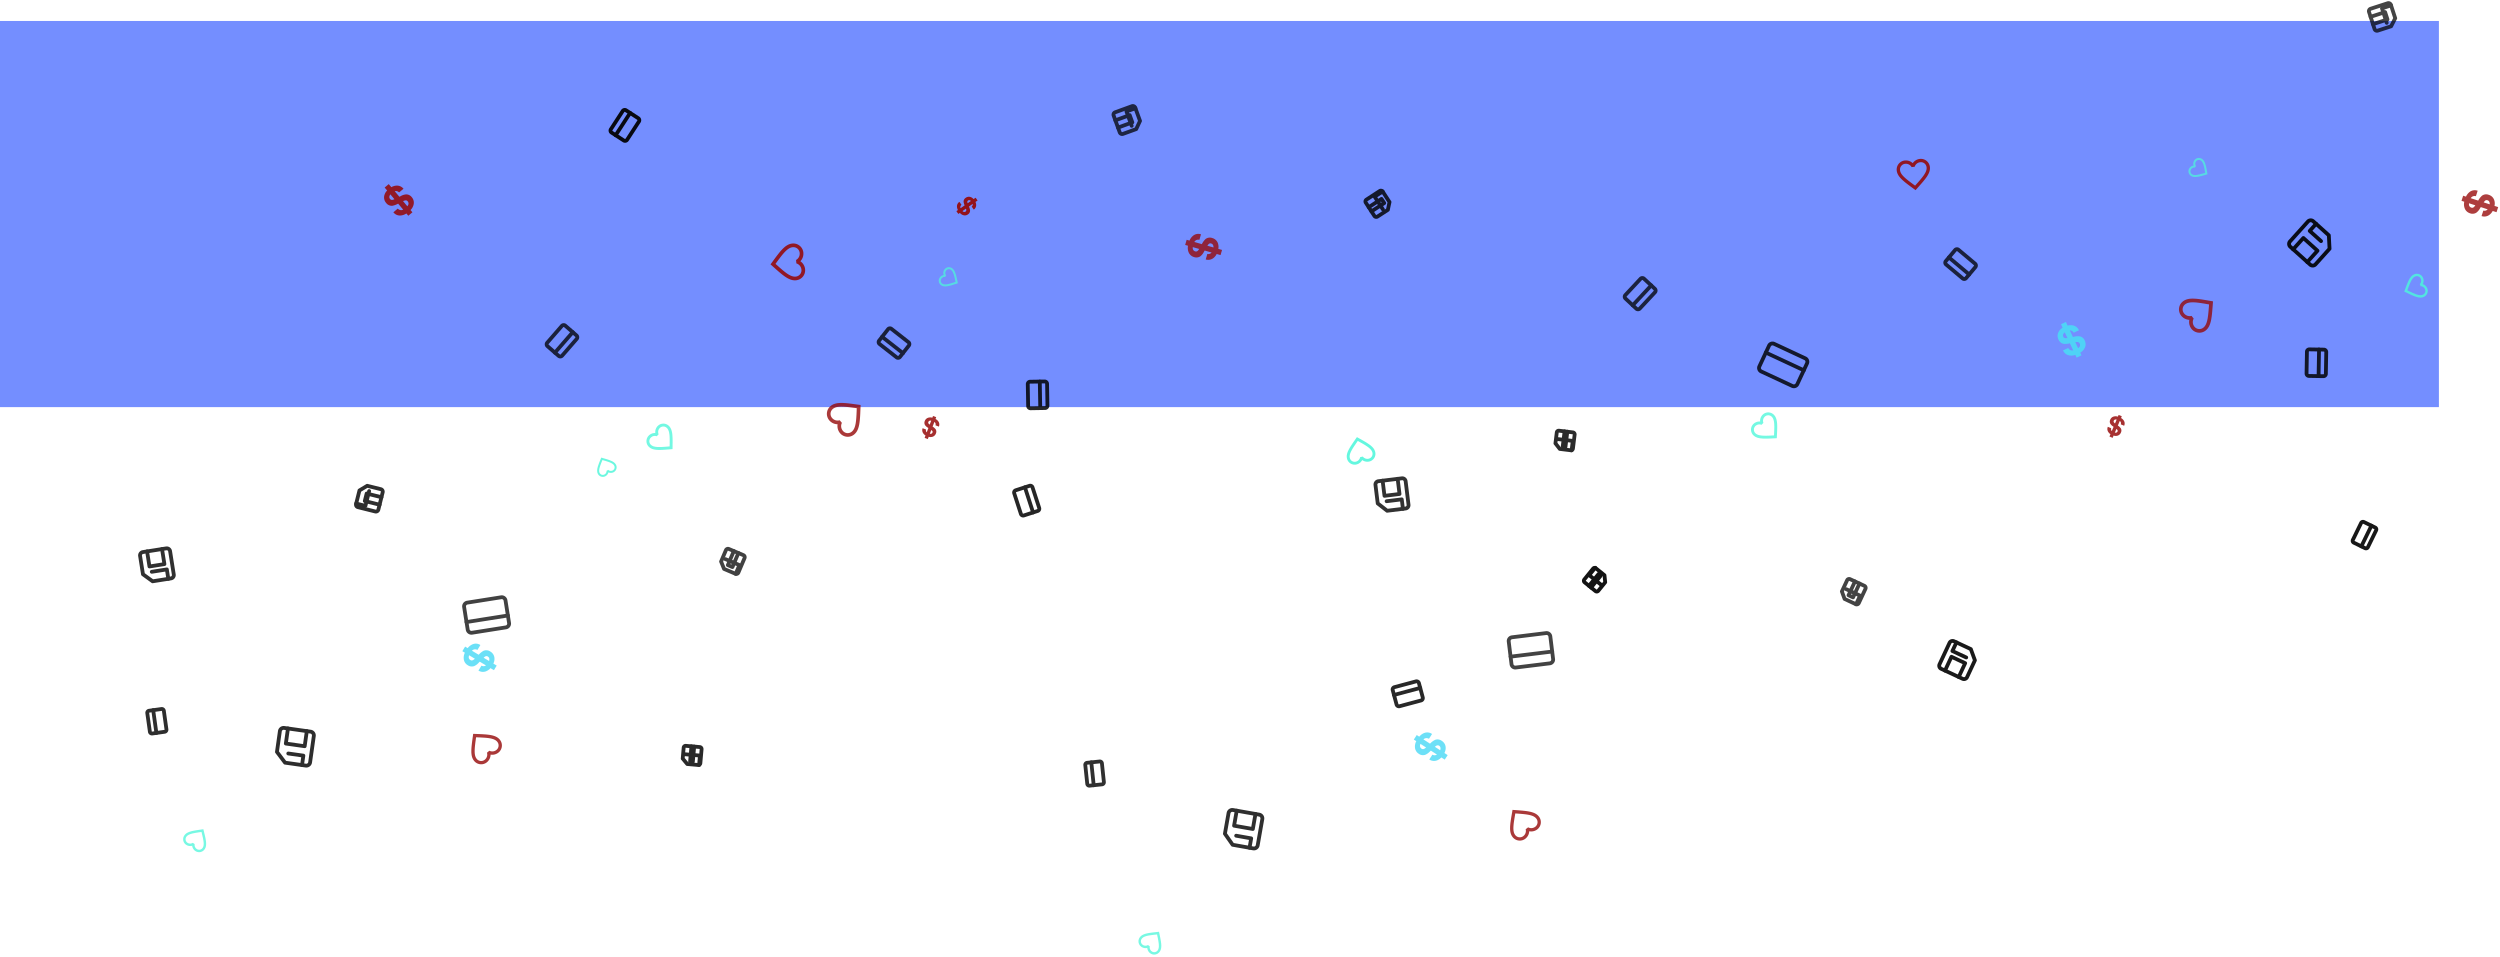<svg xmlns="http://www.w3.org/2000/svg" width="1968.097" height="753.101" viewBox="0 0 1968.097 753.101">
  <g id="Group_14" data-name="Group 14" transform="translate(0 -713.496)">
    <rect id="Rectangle_4" data-name="Rectangle 4" width="1920" height="304" transform="translate(0 730)" fill="#748eff"/>
    <g id="pattern" transform="matrix(0.899, -0.438, 0.438, 0.899, -282.35, 504.321)" opacity="0.864" style="mix-blend-mode: soft-light;isolation: isolate">
      <g id="Icon_feather-save" data-name="Icon feather-save" transform="matrix(-0.105, 0.995, -0.995, -0.105, 928.675, 777.357)" opacity="0.854">
        <path id="Path_128" data-name="Path 128" d="M16.07,18.079H2.009A2.009,2.009,0,0,1,0,16.07V2.009A2.009,2.009,0,0,1,2.009,0H13.057l5.022,5.022V16.07A2.009,2.009,0,0,1,16.07,18.079Z" transform="translate(0 0)" fill="none" stroke="#000" stroke-linecap="round" stroke-linejoin="round" stroke-width="3"/>
        <path id="Path_129" data-name="Path 129" d="M6.079,12V0H0V12" transform="translate(6 6.079)" fill="none" stroke="#000" stroke-linecap="round" stroke-linejoin="round" stroke-width="3"/>
        <path id="Path_130" data-name="Path 130" d="M0,0V7.5H12" transform="translate(2.431 0)" fill="none" stroke="#000" stroke-linecap="round" stroke-linejoin="round" stroke-width="3"/>
      </g>
      <g id="Icon_feather-save-2" data-name="Icon feather-save" transform="translate(117.133 960.625) rotate(-146)" opacity="0.946">
        <path id="Path_128-2" data-name="Path 128" d="M23.984,26.982H3a3,3,0,0,1-3-3V3A3,3,0,0,1,3,0H19.487l7.5,7.5V23.984A3,3,0,0,1,23.984,26.982Z" transform="translate(0 0)" fill="none" stroke="#000" stroke-linecap="round" stroke-linejoin="round" stroke-width="3"/>
        <path id="Path_129-2" data-name="Path 129" d="M14.982,12V0H0V12" transform="translate(6 14.982)" fill="none" stroke="#000" stroke-linecap="round" stroke-linejoin="round" stroke-width="3"/>
        <path id="Path_130-2" data-name="Path 130" d="M0,0V7.5H12" transform="translate(5.993 0)" fill="none" stroke="#000" stroke-linecap="round" stroke-linejoin="round" stroke-width="3"/>
      </g>
      <g id="Icon_feather-save-3" data-name="Icon feather-save" transform="translate(393.91 1094.621) rotate(-149)" opacity="0.967">
        <path id="Path_128-3" data-name="Path 128" d="M12.589,14.163H1.574A1.574,1.574,0,0,1,0,12.589V1.574A1.574,1.574,0,0,1,1.574,0h8.655l3.934,3.934v8.655A1.574,1.574,0,0,1,12.589,14.163Z" transform="translate(0 0)" fill="none" stroke="#000" stroke-linecap="round" stroke-linejoin="round" stroke-width="3"/>
        <path id="Path_129-3" data-name="Path 129" d="M2.163,12V0H0V12" transform="translate(6 2.163)" fill="none" stroke="#000" stroke-linecap="round" stroke-linejoin="round" stroke-width="3"/>
        <path id="Path_130-3" data-name="Path 130" d="M0,0V7.5H12" transform="translate(0.865 0)" fill="none" stroke="#000" stroke-linecap="round" stroke-linejoin="round" stroke-width="3"/>
      </g>
      <g id="Icon_feather-save-4" data-name="Icon feather-save" transform="translate(486.007 972.66) rotate(-131)" opacity="0.857">
        <path id="Path_128-4" data-name="Path 128" d="M14.16,15.93H1.77A1.77,1.77,0,0,1,0,14.16V1.77A1.77,1.77,0,0,1,1.77,0H11.5L15.93,4.425V14.16A1.77,1.77,0,0,1,14.16,15.93Z" transform="translate(0 0)" fill="none" stroke="#000" stroke-linecap="round" stroke-linejoin="round" stroke-width="3"/>
        <path id="Path_129-4" data-name="Path 129" d="M3.93,12V0H0V12" transform="translate(6 3.93)" fill="none" stroke="#000" stroke-linecap="round" stroke-linejoin="round" stroke-width="3"/>
        <path id="Path_130-4" data-name="Path 130" d="M0,0V7.5H12" transform="translate(1.572 0)" fill="none" stroke="#000" stroke-linecap="round" stroke-linejoin="round" stroke-width="3"/>
      </g>
      <g id="Icon_feather-credit-card" data-name="Icon feather-credit-card" transform="translate(771.675 942.654) rotate(115)" opacity="0.974">
        <path id="Path_131" data-name="Path 131" d="M1.9,0H19.009a1.9,1.9,0,0,1,1.9,1.9V13.307a1.9,1.9,0,0,1-1.9,1.9H1.9a1.9,1.9,0,0,1-1.9-1.9V1.9A1.9,1.9,0,0,1,1.9,0Z" transform="translate(0 0)" fill="none" stroke="#000" stroke-linecap="round" stroke-linejoin="round" stroke-width="3"/>
        <path id="Path_132" data-name="Path 132" d="M0,0H20.91" transform="translate(0 5.703)" fill="none" stroke="#000" stroke-linecap="round" stroke-linejoin="round" stroke-width="3"/>
      </g>
      <g id="Icon_feather-credit-card-2" data-name="Icon feather-credit-card" transform="translate(306.781 931.006) rotate(-163)" opacity="0.857">
        <path id="Path_131-2" data-name="Path 131" d="M3,0H29.981a3,3,0,0,1,3,3V20.986a3,3,0,0,1-3,3H3a3,3,0,0,1-3-3V3A3,3,0,0,1,3,0Z" transform="translate(0 0)" fill="none" stroke="#000" stroke-linecap="round" stroke-linejoin="round" stroke-width="3"/>
        <path id="Path_132-2" data-name="Path 132" d="M0,0H32.979" transform="translate(0 8.994)" fill="none" stroke="#000" stroke-linecap="round" stroke-linejoin="round" stroke-width="3"/>
      </g>
      <g id="Icon_feather-credit-card-3" data-name="Icon feather-credit-card" transform="matrix(-0.921, 0.391, -0.391, -0.921, 455.284, 749.63)" opacity="0.882">
        <path id="Path_131-3" data-name="Path 131" d="M1.941,0h17.47a1.941,1.941,0,0,1,1.941,1.941V13.588a1.941,1.941,0,0,1-1.941,1.941H1.941A1.941,1.941,0,0,1,0,13.588V1.941A1.941,1.941,0,0,1,1.941,0Z" transform="translate(0 0)" fill="none" stroke="#000" stroke-linecap="round" stroke-linejoin="round" stroke-width="3"/>
        <path id="Path_132-3" data-name="Path 132" d="M0,0H21.352" transform="translate(0 5.823)" fill="none" stroke="#000" stroke-linecap="round" stroke-linejoin="round" stroke-width="3"/>
      </g>
      <g id="Icon_feather-credit-card-4" data-name="Icon feather-credit-card" transform="matrix(-0.438, -0.899, 0.899, -0.438, 674.342, 875.436)" opacity="0.89">
        <path id="Path_131-4" data-name="Path 131" d="M1.894,0H18.936a1.894,1.894,0,0,1,1.894,1.894V13.255a1.894,1.894,0,0,1-1.894,1.894H1.894A1.894,1.894,0,0,1,0,13.255V1.894A1.894,1.894,0,0,1,1.894,0Z" transform="translate(0 0)" fill="none" stroke="#000" stroke-linecap="round" stroke-linejoin="round" stroke-width="3"/>
        <path id="Path_132-4" data-name="Path 132" d="M0,0H20.829" transform="translate(0 5.681)" fill="none" stroke="#000" stroke-linecap="round" stroke-linejoin="round" stroke-width="3"/>
      </g>
      <g id="Icon_feather-credit-card-5" data-name="Icon feather-credit-card" transform="matrix(0.309, -0.951, 0.951, 0.309, 15.476, 882.792)" opacity="0.945">
        <path id="Path_131-5" data-name="Path 131" d="M1.646,0H16.457A1.646,1.646,0,0,1,18.1,1.646V11.52a1.646,1.646,0,0,1-1.646,1.646H1.646A1.646,1.646,0,0,1,0,11.52V1.646A1.646,1.646,0,0,1,1.646,0Z" transform="translate(0 0)" fill="none" stroke="#000" stroke-linecap="round" stroke-linejoin="round" stroke-width="3"/>
        <path id="Path_132-5" data-name="Path 132" d="M0,0H18.1" transform="translate(0 4.937)" fill="none" stroke="#000" stroke-linecap="round" stroke-linejoin="round" stroke-width="3"/>
      </g>
      <path id="Icon_map-bank" data-name="Icon map-bank" d="M10.65,9.542A6.435,6.435,0,0,0,8.159,8.5L7.31,8.3V4.668l.115.047A2.146,2.146,0,0,1,8.586,6.54h2.892A4.236,4.236,0,0,0,9.772,3.059,5.9,5.9,0,0,0,7.31,2.008V0H4.617V1.947A5.275,5.275,0,0,0,1.659,3.153,4.138,4.138,0,0,0,.235,6.367,3.512,3.512,0,0,0,1.69,9.484a9.189,9.189,0,0,0,2.927,1.05v3.93a2.314,2.314,0,0,1-1.2-.709,2.437,2.437,0,0,1-.549-1.444H0a4.138,4.138,0,0,0,1.629,3.5,6.025,6.025,0,0,0,2.988,1.156v1.5H7.31V16.992a5.7,5.7,0,0,0,3.1-1.233,4.133,4.133,0,0,0,1.525-3.278A3.524,3.524,0,0,0,10.65,9.542ZM3.72,7.3a1.236,1.236,0,0,1-.7-1.154A1.488,1.488,0,0,1,3.73,4.838a2.724,2.724,0,0,1,.887-.364V7.638A4.639,4.639,0,0,1,3.72,7.3Zm4.03,7.082a3.747,3.747,0,0,1-.44.118V11.157a4.8,4.8,0,0,1,1.1.448,1.235,1.235,0,0,1,.631,1.106A1.681,1.681,0,0,1,7.75,14.385Z" transform="translate(670.556 945.722) rotate(-133)" fill="#950808" opacity="0.965"/>
      <path id="Icon_map-bank-2" data-name="Icon map-bank" d="M16.711,14.972a10.1,10.1,0,0,0-3.908-1.64l-1.333-.315V7.324l.18.074a3.367,3.367,0,0,1,1.822,2.864H18.01A6.647,6.647,0,0,0,15.333,4.8,9.252,9.252,0,0,0,11.47,3.151V0H7.244V3.055A8.277,8.277,0,0,0,2.6,4.948,6.493,6.493,0,0,0,.368,9.991a5.51,5.51,0,0,0,2.284,4.89,14.418,14.418,0,0,0,4.592,1.648V22.7a3.631,3.631,0,0,1-1.877-1.113,3.823,3.823,0,0,1-.861-2.265H0a6.493,6.493,0,0,0,2.556,5.491,9.453,9.453,0,0,0,4.688,1.814v2.354H11.47V26.662a8.941,8.941,0,0,0,4.867-1.934,6.484,6.484,0,0,0,2.394-5.143A5.529,5.529,0,0,0,16.711,14.972ZM5.836,11.46a1.94,1.94,0,0,1-1.1-1.811A2.334,2.334,0,0,1,5.852,7.591a4.274,4.274,0,0,1,1.392-.572v4.965A7.279,7.279,0,0,1,5.836,11.46ZM12.16,22.572a5.879,5.879,0,0,1-.69.185v-5.25a7.539,7.539,0,0,1,1.719.7,1.937,1.937,0,0,1,.989,1.736A2.638,2.638,0,0,1,12.16,22.572Z" transform="translate(945.708 904.544) rotate(132)" fill="#950808" opacity="0.91"/>
      <path id="Icon_material-favorite-border" data-name="Icon material-favorite-border" d="M11.572,0A4.779,4.779,0,0,0,7.981,1.668,4.779,4.779,0,0,0,4.39,0,4.347,4.347,0,0,0,0,4.39C0,7.406,2.714,9.865,6.824,13.6l1.157,1.046,1.157-1.053c4.11-3.727,6.824-6.185,6.824-9.2A4.347,4.347,0,0,0,11.572,0ZM8.061,12.41l-.08.08-.08-.08C4.1,8.971,1.6,6.7,1.6,4.39A2.728,2.728,0,0,1,4.39,1.6,3.12,3.12,0,0,1,7.239,3.48H8.731A3.1,3.1,0,0,1,11.572,1.6,2.728,2.728,0,0,1,14.366,4.39C14.366,6.7,11.86,8.971,8.061,12.41Z" transform="translate(727.633 834.769) rotate(-34)" fill="#4cf6d9" opacity="0.853"/>
      <g id="Icon_feather-save-5" data-name="Icon feather-save" transform="translate(86.315 780.761) rotate(-163)" opacity="0.935">
        <path id="Path_128-5" data-name="Path 128" d="M21.261,23.918H2.658A2.658,2.658,0,0,1,0,21.261V2.658A2.658,2.658,0,0,1,2.658,0H17.274l6.644,6.644V21.261A2.658,2.658,0,0,1,21.261,23.918Z" transform="translate(0 0)" fill="none" stroke="#000" stroke-linecap="round" stroke-linejoin="round" stroke-width="3"/>
        <path id="Path_129-5" data-name="Path 129" d="M11.918,12V0H0V12" transform="translate(6 11.918)" fill="none" stroke="#000" stroke-linecap="round" stroke-linejoin="round" stroke-width="3"/>
        <path id="Path_130-5" data-name="Path 130" d="M0,0V7.5H12" transform="translate(4.767 0)" fill="none" stroke="#000" stroke-linecap="round" stroke-linejoin="round" stroke-width="3"/>
      </g>
      <path id="Icon_map-bank-3" data-name="Icon map-bank" d="M16.722,14.982a10.1,10.1,0,0,0-3.911-1.641l-1.334-.315v-5.7l.181.074a3.369,3.369,0,0,1,1.824,2.866h4.54A6.652,6.652,0,0,0,15.344,4.8a9.258,9.258,0,0,0-3.866-1.65V0H7.249V3.057A8.283,8.283,0,0,0,2.6,4.951,6.5,6.5,0,0,0,.368,10a5.514,5.514,0,0,0,2.285,4.893,14.428,14.428,0,0,0,4.6,1.649v6.171A3.633,3.633,0,0,1,5.371,21.6a3.826,3.826,0,0,1-.861-2.267H0a6.5,6.5,0,0,0,2.558,5.495,9.46,9.46,0,0,0,4.691,1.815V29h4.229V26.681a8.947,8.947,0,0,0,4.87-1.936,6.489,6.489,0,0,0,2.4-5.146A5.533,5.533,0,0,0,16.722,14.982ZM5.84,11.468a1.941,1.941,0,0,1-1.1-1.812A2.336,2.336,0,0,1,5.856,7.6a4.277,4.277,0,0,1,1.393-.572v4.968A7.284,7.284,0,0,1,5.84,11.468Zm6.328,11.12a5.884,5.884,0,0,1-.69.185V17.519a7.545,7.545,0,0,1,1.72.7,1.939,1.939,0,0,1,.99,1.737A2.64,2.64,0,0,1,12.168,22.588Z" transform="matrix(-0.839, 0.545, -0.545, -0.839, 290.313, 950.044)" fill="#4cd9f6" opacity="0.947"/>
      <path id="Icon_material-favorite-border-2" data-name="Icon material-favorite-border" d="M21.078,0a8.705,8.705,0,0,0-6.542,3.038A8.705,8.705,0,0,0,8,0,7.918,7.918,0,0,0,0,8c0,5.495,4.943,9.972,12.429,16.776l2.108,1.9,2.108-1.919C24.131,17.968,29.074,13.49,29.074,8A7.918,7.918,0,0,0,21.078,0Zm-6.4,22.6-.145.145-.145-.145C7.472,16.339,2.907,12.2,2.907,8A4.968,4.968,0,0,1,8,2.907a5.683,5.683,0,0,1,5.19,3.431H15.9a5.647,5.647,0,0,1,5.175-3.431A4.968,4.968,0,0,1,26.166,8C26.166,12.2,21.6,16.339,14.682,22.6Z" transform="translate(609.252 915.595) rotate(-104)" fill="#950808" opacity="0.92"/>
      <path id="Icon_material-favorite-border-3" data-name="Icon material-favorite-border" d="M19.045,0a7.865,7.865,0,0,0-5.91,2.745A7.865,7.865,0,0,0,7.224,0,7.154,7.154,0,0,0,0,7.224c0,4.965,4.466,9.01,11.23,15.157l1.9,1.721,1.9-1.734c6.764-6.134,11.23-10.179,11.23-15.144A7.154,7.154,0,0,0,19.045,0ZM13.266,20.424l-.131.131L13,20.424c-6.252-5.661-10.376-9.4-10.376-13.2a4.489,4.489,0,0,1,4.6-4.6,5.135,5.135,0,0,1,4.689,3.1h2.456a5.1,5.1,0,0,1,4.676-3.1,4.489,4.489,0,0,1,4.6,4.6C23.642,11.02,19.517,14.763,13.266,20.424Z" transform="translate(262.618 1014.392) rotate(166)" fill="#950808" opacity="0.929"/>
      <path id="Icon_material-favorite-border-4" data-name="Icon material-favorite-border" d="M16.539,0a6.83,6.83,0,0,0-5.133,2.384A6.83,6.83,0,0,0,6.273,0,6.212,6.212,0,0,0,0,6.273C0,10.585,3.878,14.1,9.752,19.436l1.654,1.494,1.654-1.506c5.874-5.327,9.752-8.84,9.752-13.151A6.212,6.212,0,0,0,16.539,0ZM11.52,17.736l-.114.114-.114-.114C5.863,12.82,2.281,9.57,2.281,6.273A3.9,3.9,0,0,1,6.273,2.281a4.459,4.459,0,0,1,4.072,2.692h2.133a4.431,4.431,0,0,1,4.061-2.692,3.9,3.9,0,0,1,3.992,3.992C20.531,9.57,16.949,12.82,11.52,17.736Z" transform="translate(465.154 845.956) rotate(-21)" fill="#4cf6d9" opacity="0.906"/>
      <path id="Icon_material-favorite-border-5" data-name="Icon material-favorite-border" d="M14.029,0A5.794,5.794,0,0,0,9.675,2.022,5.794,5.794,0,0,0,5.321,0,5.27,5.27,0,0,0,0,5.321c0,3.657,3.29,6.637,8.272,11.165l1.4,1.267,1.4-1.277c4.983-4.518,8.272-7.5,8.272-11.155A5.27,5.27,0,0,0,14.029,0ZM9.772,15.045l-.1.1-.1-.1c-4.605-4.17-7.643-6.927-7.643-9.724A3.307,3.307,0,0,1,5.321,1.935,3.782,3.782,0,0,1,8.775,4.218h1.809a3.758,3.758,0,0,1,3.444-2.283,3.307,3.307,0,0,1,3.386,3.386C17.415,8.117,14.377,10.875,9.772,15.045Z" transform="translate(9.675 985.908) rotate(-120)" fill="#4cf6d9" opacity="0.874"/>
    </g>
    <g id="pattern-2" data-name="pattern" transform="matrix(0.914, -0.407, 0.407, 0.914, 466.069, 494.353)" opacity="0.858" style="mix-blend-mode: soft-light;isolation: isolate">
      <g id="Icon_feather-save-6" data-name="Icon feather-save" transform="matrix(-0.105, 0.995, -0.995, -0.105, 1202.543, 777.357)" opacity="0.854">
        <path id="Path_128-6" data-name="Path 128" d="M16.07,18.079H2.009A2.009,2.009,0,0,1,0,16.07V2.009A2.009,2.009,0,0,1,2.009,0H13.057l5.022,5.022V16.07A2.009,2.009,0,0,1,16.07,18.079Z" transform="translate(0 0)" fill="none" stroke="#000" stroke-linecap="round" stroke-linejoin="round" stroke-width="3"/>
        <path id="Path_129-6" data-name="Path 129" d="M6.079,12V0H0V12" transform="translate(6 6.079)" fill="none" stroke="#000" stroke-linecap="round" stroke-linejoin="round" stroke-width="3"/>
        <path id="Path_130-6" data-name="Path 130" d="M0,0V7.5H12" transform="translate(2.431 0)" fill="none" stroke="#000" stroke-linecap="round" stroke-linejoin="round" stroke-width="3"/>
      </g>
      <g id="Icon_feather-save-7" data-name="Icon feather-save" transform="translate(117.133 1023.237) rotate(-146)" opacity="0.946">
        <path id="Path_128-7" data-name="Path 128" d="M23.984,26.982H3a3,3,0,0,1-3-3V3A3,3,0,0,1,3,0H19.487l7.5,7.5V23.984A3,3,0,0,1,23.984,26.982Z" transform="translate(0 0)" fill="none" stroke="#000" stroke-linecap="round" stroke-linejoin="round" stroke-width="3"/>
        <path id="Path_129-7" data-name="Path 129" d="M14.982,12V0H0V12" transform="translate(6 14.982)" fill="none" stroke="#000" stroke-linecap="round" stroke-linejoin="round" stroke-width="3"/>
        <path id="Path_130-7" data-name="Path 130" d="M0,0V7.5H12" transform="translate(5.993 0)" fill="none" stroke="#000" stroke-linecap="round" stroke-linejoin="round" stroke-width="3"/>
      </g>
      <g id="Icon_feather-save-8" data-name="Icon feather-save" transform="translate(471.595 837.789) rotate(-149)" opacity="0.967">
        <path id="Path_128-8" data-name="Path 128" d="M12.589,14.163H1.574A1.574,1.574,0,0,1,0,12.589V1.574A1.574,1.574,0,0,1,1.574,0h8.655l3.934,3.934v8.655A1.574,1.574,0,0,1,12.589,14.163Z" transform="translate(0 0)" fill="none" stroke="#000" stroke-linecap="round" stroke-linejoin="round" stroke-width="3"/>
        <path id="Path_129-8" data-name="Path 129" d="M2.163,12V0H0V12" transform="translate(6 2.163)" fill="none" stroke="#000" stroke-linecap="round" stroke-linejoin="round" stroke-width="3"/>
        <path id="Path_130-8" data-name="Path 130" d="M0,0V7.5H12" transform="translate(0.865 0)" fill="none" stroke="#000" stroke-linecap="round" stroke-linejoin="round" stroke-width="3"/>
      </g>
      <g id="Icon_feather-save-9" data-name="Icon feather-save" transform="translate(627.076 1040.197) rotate(-131)" opacity="0.857">
        <path id="Path_128-9" data-name="Path 128" d="M14.16,15.93H1.77A1.77,1.77,0,0,1,0,14.16V1.77A1.77,1.77,0,0,1,1.77,0H11.5L15.93,4.425V14.16A1.77,1.77,0,0,1,14.16,15.93Z" transform="translate(0 0)" fill="none" stroke="#000" stroke-linecap="round" stroke-linejoin="round" stroke-width="3"/>
        <path id="Path_129-9" data-name="Path 129" d="M3.93,12V0H0V12" transform="translate(6 3.93)" fill="none" stroke="#000" stroke-linecap="round" stroke-linejoin="round" stroke-width="3"/>
        <path id="Path_130-9" data-name="Path 130" d="M0,0V7.5H12" transform="translate(1.572 0)" fill="none" stroke="#000" stroke-linecap="round" stroke-linejoin="round" stroke-width="3"/>
      </g>
      <g id="Icon_feather-credit-card-6" data-name="Icon feather-credit-card" transform="translate(1045.543 1006.508) rotate(115)" opacity="0.974">
        <path id="Path_131-6" data-name="Path 131" d="M1.9,0H19.009a1.9,1.9,0,0,1,1.9,1.9V13.307a1.9,1.9,0,0,1-1.9,1.9H1.9a1.9,1.9,0,0,1-1.9-1.9V1.9A1.9,1.9,0,0,1,1.9,0Z" transform="translate(0 0)" fill="none" stroke="#000" stroke-linecap="round" stroke-linejoin="round" stroke-width="3"/>
        <path id="Path_132-6" data-name="Path 132" d="M0,0H20.91" transform="translate(0 5.703)" fill="none" stroke="#000" stroke-linecap="round" stroke-linejoin="round" stroke-width="3"/>
      </g>
      <g id="Icon_feather-credit-card-7" data-name="Icon feather-credit-card" transform="translate(389.877 984.322) rotate(-163)" opacity="0.857">
        <path id="Path_131-7" data-name="Path 131" d="M3,0H29.981a3,3,0,0,1,3,3V20.986a3,3,0,0,1-3,3H3a3,3,0,0,1-3-3V3A3,3,0,0,1,3,0Z" transform="translate(0 0)" fill="none" stroke="#000" stroke-linecap="round" stroke-linejoin="round" stroke-width="3"/>
        <path id="Path_132-7" data-name="Path 132" d="M0,0H32.979" transform="translate(0 8.994)" fill="none" stroke="#000" stroke-linecap="round" stroke-linejoin="round" stroke-width="3"/>
      </g>
      <g id="Icon_feather-credit-card-8" data-name="Icon feather-credit-card" transform="matrix(-0.921, 0.391, -0.391, -0.921, 583.158, 749.63)" opacity="0.882">
        <path id="Path_131-8" data-name="Path 131" d="M1.941,0h17.47a1.941,1.941,0,0,1,1.941,1.941V13.588a1.941,1.941,0,0,1-1.941,1.941H1.941A1.941,1.941,0,0,1,0,13.588V1.941A1.941,1.941,0,0,1,1.941,0Z" transform="translate(0 0)" fill="none" stroke="#000" stroke-linecap="round" stroke-linejoin="round" stroke-width="3"/>
        <path id="Path_132-8" data-name="Path 132" d="M0,0H21.352" transform="translate(0 5.823)" fill="none" stroke="#000" stroke-linecap="round" stroke-linejoin="round" stroke-width="3"/>
      </g>
      <g id="Icon_feather-credit-card-9" data-name="Icon feather-credit-card" transform="matrix(-0.438, -0.899, 0.899, -0.438, 807.822, 840.639)" opacity="0.89">
        <path id="Path_131-9" data-name="Path 131" d="M1.894,0H18.936a1.894,1.894,0,0,1,1.894,1.894V13.255a1.894,1.894,0,0,1-1.894,1.894H1.894A1.894,1.894,0,0,1,0,13.255V1.894A1.894,1.894,0,0,1,1.894,0Z" transform="translate(0 0)" fill="none" stroke="#000" stroke-linecap="round" stroke-linejoin="round" stroke-width="3"/>
        <path id="Path_132-9" data-name="Path 132" d="M0,0H20.829" transform="translate(0 5.681)" fill="none" stroke="#000" stroke-linecap="round" stroke-linejoin="round" stroke-width="3"/>
      </g>
      <g id="Icon_feather-credit-card-10" data-name="Icon feather-credit-card" transform="matrix(0.309, -0.951, 0.951, 0.309, 15.476, 923.547)" opacity="0.945">
        <path id="Path_131-10" data-name="Path 131" d="M1.646,0H16.457A1.646,1.646,0,0,1,18.1,1.646V11.52a1.646,1.646,0,0,1-1.646,1.646H1.646A1.646,1.646,0,0,1,0,11.52V1.646A1.646,1.646,0,0,1,1.646,0Z" transform="translate(0 0)" fill="none" stroke="#000" stroke-linecap="round" stroke-linejoin="round" stroke-width="3"/>
        <path id="Path_132-10" data-name="Path 132" d="M0,0H18.1" transform="translate(0 4.937)" fill="none" stroke="#000" stroke-linecap="round" stroke-linejoin="round" stroke-width="3"/>
      </g>
      <path id="Icon_map-bank-4" data-name="Icon map-bank" d="M10.65,9.542A6.435,6.435,0,0,0,8.159,8.5L7.31,8.3V4.668l.115.047A2.146,2.146,0,0,1,8.586,6.54h2.892A4.236,4.236,0,0,0,9.772,3.059,5.9,5.9,0,0,0,7.31,2.008V0H4.617V1.947A5.275,5.275,0,0,0,1.659,3.153,4.138,4.138,0,0,0,.235,6.367,3.512,3.512,0,0,0,1.69,9.484a9.189,9.189,0,0,0,2.927,1.05v3.93a2.314,2.314,0,0,1-1.2-.709,2.437,2.437,0,0,1-.549-1.444H0a4.138,4.138,0,0,0,1.629,3.5,6.025,6.025,0,0,0,2.988,1.156v1.5H7.31V16.992a5.7,5.7,0,0,0,3.1-1.233,4.133,4.133,0,0,0,1.525-3.278A3.524,3.524,0,0,0,10.65,9.542ZM3.72,7.3a1.236,1.236,0,0,1-.7-1.154A1.488,1.488,0,0,1,3.73,4.838a2.724,2.724,0,0,1,.887-.364V7.638A4.639,4.639,0,0,1,3.72,7.3Zm4.03,7.082a3.747,3.747,0,0,1-.44.118V11.157a4.8,4.8,0,0,1,1.1.448,1.235,1.235,0,0,1,.631,1.106A1.681,1.681,0,0,1,7.75,14.385Z" transform="translate(866.878 1004.894) rotate(-133)" fill="#950808" opacity="0.965"/>
      <path id="Icon_map-bank-5" data-name="Icon map-bank" d="M16.711,14.972a10.1,10.1,0,0,0-3.908-1.64l-1.333-.315V7.324l.18.074a3.367,3.367,0,0,1,1.822,2.864H18.01A6.647,6.647,0,0,0,15.333,4.8,9.252,9.252,0,0,0,11.47,3.151V0H7.244V3.055A8.277,8.277,0,0,0,2.6,4.948,6.493,6.493,0,0,0,.368,9.991a5.51,5.51,0,0,0,2.284,4.89,14.418,14.418,0,0,0,4.592,1.648V22.7a3.631,3.631,0,0,1-1.877-1.113,3.823,3.823,0,0,1-.861-2.265H0a6.493,6.493,0,0,0,2.556,5.491,9.453,9.453,0,0,0,4.688,1.814v2.354H11.47V26.662a8.941,8.941,0,0,0,4.867-1.934,6.484,6.484,0,0,0,2.394-5.143A5.529,5.529,0,0,0,16.711,14.972ZM5.836,11.46a1.94,1.94,0,0,1-1.1-1.811A2.334,2.334,0,0,1,5.852,7.591a4.274,4.274,0,0,1,1.392-.572v4.965A7.279,7.279,0,0,1,5.836,11.46ZM12.16,22.572a5.879,5.879,0,0,1-.69.185v-5.25a7.539,7.539,0,0,1,1.719.7,1.937,1.937,0,0,1,.989,1.736A2.638,2.638,0,0,1,12.16,22.572Z" transform="translate(1219.576 953.663) rotate(132)" fill="#950808" opacity="0.91"/>
      <path id="Icon_material-favorite-border-6" data-name="Icon material-favorite-border" d="M11.572,0A4.779,4.779,0,0,0,7.981,1.668,4.779,4.779,0,0,0,4.39,0,4.347,4.347,0,0,0,0,4.39C0,7.406,2.714,9.865,6.824,13.6l1.157,1.046,1.157-1.053c4.11-3.727,6.824-6.185,6.824-9.2A4.347,4.347,0,0,0,11.572,0ZM8.061,12.41l-.08.08-.08-.08C4.1,8.971,1.6,6.7,1.6,4.39A2.728,2.728,0,0,1,4.39,1.6,3.12,3.12,0,0,1,7.239,3.48H8.731A3.1,3.1,0,0,1,11.572,1.6,2.728,2.728,0,0,1,14.366,4.39C14.366,6.7,11.86,8.971,8.061,12.41Z" transform="translate(1001.501 834.769) rotate(-34)" fill="#4cf6d9" opacity="0.853"/>
      <g id="Icon_feather-save-10" data-name="Icon feather-save" transform="translate(335.458 826.759) rotate(-163)" opacity="0.935">
        <path id="Path_128-10" data-name="Path 128" d="M21.261,23.918H2.658A2.658,2.658,0,0,1,0,21.261V2.658A2.658,2.658,0,0,1,2.658,0H17.274l6.644,6.644V21.261A2.658,2.658,0,0,1,21.261,23.918Z" transform="translate(0 0)" fill="none" stroke="#000" stroke-linecap="round" stroke-linejoin="round" stroke-width="3"/>
        <path id="Path_129-10" data-name="Path 129" d="M11.918,12V0H0V12" transform="translate(6 11.918)" fill="none" stroke="#000" stroke-linecap="round" stroke-linejoin="round" stroke-width="3"/>
        <path id="Path_130-10" data-name="Path 130" d="M0,0V7.5H12" transform="translate(4.767 0)" fill="none" stroke="#000" stroke-linecap="round" stroke-linejoin="round" stroke-width="3"/>
      </g>
      <path id="Icon_map-bank-6" data-name="Icon map-bank" d="M16.722,14.982a10.1,10.1,0,0,0-3.911-1.641l-1.334-.315v-5.7l.181.074a3.369,3.369,0,0,1,1.824,2.866h4.54A6.652,6.652,0,0,0,15.344,4.8a9.258,9.258,0,0,0-3.866-1.65V0H7.249V3.057A8.283,8.283,0,0,0,2.6,4.951,6.5,6.5,0,0,0,.368,10a5.514,5.514,0,0,0,2.285,4.893,14.428,14.428,0,0,0,4.6,1.649v6.171A3.633,3.633,0,0,1,5.371,21.6a3.826,3.826,0,0,1-.861-2.267H0a6.5,6.5,0,0,0,2.558,5.495,9.46,9.46,0,0,0,4.691,1.815V29h4.229V26.681a8.947,8.947,0,0,0,4.87-1.936,6.489,6.489,0,0,0,2.4-5.146A5.533,5.533,0,0,0,16.722,14.982ZM5.84,11.468a1.941,1.941,0,0,1-1.1-1.812A2.336,2.336,0,0,1,5.856,7.6a4.277,4.277,0,0,1,1.393-.572v4.968A7.284,7.284,0,0,1,5.84,11.468Zm6.328,11.12a5.884,5.884,0,0,1-.69.185V17.519a7.545,7.545,0,0,1,1.72.7,1.939,1.939,0,0,1,.99,1.737A2.64,2.64,0,0,1,12.168,22.588Z" transform="matrix(-0.839, 0.545, -0.545, -0.839, 290.313, 1012.766)" fill="#4cd9f6" opacity="0.947"/>
      <path id="Icon_material-favorite-border-7" data-name="Icon material-favorite-border" d="M21.078,0a8.705,8.705,0,0,0-6.542,3.038A8.705,8.705,0,0,0,8,0,7.918,7.918,0,0,0,0,8c0,5.495,4.943,9.972,12.429,16.776l2.108,1.9,2.108-1.919C24.131,17.968,29.074,13.49,29.074,8A7.918,7.918,0,0,0,21.078,0Zm-6.4,22.6-.145.145-.145-.145C7.472,16.339,2.907,12.2,2.907,8A4.968,4.968,0,0,1,8,2.907a5.683,5.683,0,0,1,5.19,3.431H15.9a5.647,5.647,0,0,1,5.175-3.431A4.968,4.968,0,0,1,26.166,8C26.166,12.2,21.6,16.339,14.682,22.6Z" transform="translate(957.212 956.073) rotate(-104)" fill="#950808" opacity="0.92"/>
      <path id="Icon_material-favorite-border-8" data-name="Icon material-favorite-border" d="M19.045,0a7.865,7.865,0,0,0-5.91,2.745A7.865,7.865,0,0,0,7.224,0,7.154,7.154,0,0,0,0,7.224c0,4.965,4.466,9.01,11.23,15.157l1.9,1.721,1.9-1.734c6.764-6.134,11.23-10.179,11.23-15.144A7.154,7.154,0,0,0,19.045,0ZM13.266,20.424l-.131.131L13,20.424c-6.252-5.661-10.376-9.4-10.376-13.2a4.489,4.489,0,0,1,4.6-4.6,5.135,5.135,0,0,1,4.689,3.1h2.456a5.1,5.1,0,0,1,4.676-3.1,4.489,4.489,0,0,1,4.6,4.6C23.642,11.02,19.517,14.763,13.266,20.424Z" transform="translate(331.894 1097.045) rotate(166)" fill="#950808" opacity="0.929"/>
      <path id="Icon_material-favorite-border-9" data-name="Icon material-favorite-border" d="M16.539,0a6.83,6.83,0,0,0-5.133,2.384A6.83,6.83,0,0,0,6.273,0,6.212,6.212,0,0,0,0,6.273C0,10.585,3.878,14.1,9.752,19.436l1.654,1.494,1.654-1.506c5.874-5.327,9.752-8.84,9.752-13.151A6.212,6.212,0,0,0,16.539,0ZM11.52,17.736l-.114.114-.114-.114C5.863,12.82,2.281,9.57,2.281,6.273A3.9,3.9,0,0,1,6.273,2.281a4.459,4.459,0,0,1,4.072,2.692h2.133a4.431,4.431,0,0,1,4.061-2.692,3.9,3.9,0,0,1,3.992,3.992C20.531,9.57,16.949,12.82,11.52,17.736Z" transform="translate(604.089 878.814) rotate(-21)" fill="#4cf6d9" opacity="0.906"/>
      <path id="Icon_material-favorite-border-10" data-name="Icon material-favorite-border" d="M14.029,0A5.794,5.794,0,0,0,9.675,2.022,5.794,5.794,0,0,0,5.321,0,5.27,5.27,0,0,0,0,5.321c0,3.657,3.29,6.637,8.272,11.165l1.4,1.267,1.4-1.277c4.983-4.518,8.272-7.5,8.272-11.155A5.27,5.27,0,0,0,14.029,0ZM9.772,15.045l-.1.1-.1-.1c-4.605-4.17-7.643-6.927-7.643-9.724A3.307,3.307,0,0,1,5.321,1.935,3.782,3.782,0,0,1,8.775,4.218h1.809a3.758,3.758,0,0,1,3.444-2.283,3.307,3.307,0,0,1,3.386,3.386C17.415,8.117,14.377,10.875,9.772,15.045Z" transform="translate(9.675 1068.561) rotate(-120)" fill="#4cf6d9" opacity="0.874"/>
    </g>
    <g id="pattern-3" data-name="pattern" transform="translate(1750 2103.881) rotate(-172)" opacity="0.957" style="mix-blend-mode: soft-light;isolation: isolate">
      <g id="Icon_feather-save-11" data-name="Icon feather-save" transform="matrix(-0.105, 0.995, -0.995, -0.105, 1593.88, 777.357)" opacity="0.854">
        <path id="Path_128-11" data-name="Path 128" d="M16.07,18.079H2.009A2.009,2.009,0,0,1,0,16.07V2.009A2.009,2.009,0,0,1,2.009,0H13.057l5.022,5.022V16.07A2.009,2.009,0,0,1,16.07,18.079Z" transform="translate(0 0)" fill="none" stroke="#000" stroke-linecap="round" stroke-linejoin="round" stroke-width="3"/>
        <path id="Path_129-11" data-name="Path 129" d="M6.079,12V0H0V12" transform="translate(6 6.079)" fill="none" stroke="#000" stroke-linecap="round" stroke-linejoin="round" stroke-width="3"/>
        <path id="Path_130-11" data-name="Path 130" d="M0,0V7.5H12" transform="translate(2.431 0)" fill="none" stroke="#000" stroke-linecap="round" stroke-linejoin="round" stroke-width="3"/>
      </g>
      <g id="Icon_feather-save-12" data-name="Icon feather-save" transform="translate(101.342 1215.906) rotate(-146)" opacity="0.946">
        <path id="Path_128-12" data-name="Path 128" d="M23.984,26.982H3a3,3,0,0,1-3-3V3A3,3,0,0,1,3,0H19.487l7.5,7.5V23.984A3,3,0,0,1,23.984,26.982Z" transform="translate(0 0)" fill="none" stroke="#000" stroke-linecap="round" stroke-linejoin="round" stroke-width="3"/>
        <path id="Path_129-12" data-name="Path 129" d="M14.982,12V0H0V12" transform="translate(6 14.982)" fill="none" stroke="#000" stroke-linecap="round" stroke-linejoin="round" stroke-width="3"/>
        <path id="Path_130-12" data-name="Path 130" d="M0,0V7.5H12" transform="translate(5.993 0)" fill="none" stroke="#000" stroke-linecap="round" stroke-linejoin="round" stroke-width="3"/>
      </g>
      <g id="Icon_feather-save-13" data-name="Icon feather-save" transform="translate(621.411 865.914) rotate(-149)" opacity="0.967">
        <path id="Path_128-13" data-name="Path 128" d="M12.589,14.163H1.574A1.574,1.574,0,0,1,0,12.589V1.574A1.574,1.574,0,0,1,1.574,0h8.655l3.934,3.934v8.655A1.574,1.574,0,0,1,12.589,14.163Z" transform="translate(0 0)" fill="none" stroke="#000" stroke-linecap="round" stroke-linejoin="round" stroke-width="3"/>
        <path id="Path_129-13" data-name="Path 129" d="M2.163,12V0H0V12" transform="translate(6 2.163)" fill="none" stroke="#000" stroke-linecap="round" stroke-linejoin="round" stroke-width="3"/>
        <path id="Path_130-13" data-name="Path 130" d="M0,0V7.5H12" transform="translate(0.865 0)" fill="none" stroke="#000" stroke-linecap="round" stroke-linejoin="round" stroke-width="3"/>
      </g>
      <g id="Icon_feather-save-14" data-name="Icon feather-save" transform="translate(828.653 1136.702) rotate(-131)" opacity="0.857">
        <path id="Path_128-14" data-name="Path 128" d="M14.16,15.93H1.77A1.77,1.77,0,0,1,0,14.16V1.77A1.77,1.77,0,0,1,1.77,0H11.5L15.93,4.425V14.16A1.77,1.77,0,0,1,14.16,15.93Z" transform="translate(0 0)" fill="none" stroke="#000" stroke-linecap="round" stroke-linejoin="round" stroke-width="3"/>
        <path id="Path_129-14" data-name="Path 129" d="M3.93,12V0H0V12" transform="translate(6 3.93)" fill="none" stroke="#000" stroke-linecap="round" stroke-linejoin="round" stroke-width="3"/>
        <path id="Path_130-14" data-name="Path 130" d="M0,0V7.5H12" transform="translate(1.572 0)" fill="none" stroke="#000" stroke-linecap="round" stroke-linejoin="round" stroke-width="3"/>
      </g>
      <g id="Icon_feather-credit-card-11" data-name="Icon feather-credit-card" transform="translate(1436.88 1097.751) rotate(115)" opacity="0.974">
        <path id="Path_131-11" data-name="Path 131" d="M1.9,0H19.009a1.9,1.9,0,0,1,1.9,1.9V13.307a1.9,1.9,0,0,1-1.9,1.9H1.9a1.9,1.9,0,0,1-1.9-1.9V1.9A1.9,1.9,0,0,1,1.9,0Z" transform="translate(0 0)" fill="none" stroke="#000" stroke-linecap="round" stroke-linejoin="round" stroke-width="3"/>
        <path id="Path_132-11" data-name="Path 132" d="M0,0H20.91" transform="translate(0 5.703)" fill="none" stroke="#000" stroke-linecap="round" stroke-linejoin="round" stroke-width="3"/>
      </g>
      <g id="Icon_feather-credit-card-12" data-name="Icon feather-credit-card" transform="translate(508.613 1060.506) rotate(-163)" opacity="0.857">
        <path id="Path_131-12" data-name="Path 131" d="M3,0H29.981a3,3,0,0,1,3,3V20.986a3,3,0,0,1-3,3H3a3,3,0,0,1-3-3V3A3,3,0,0,1,3,0Z" transform="translate(0 0)" fill="none" stroke="#000" stroke-linecap="round" stroke-linejoin="round" stroke-width="3"/>
        <path id="Path_132-12" data-name="Path 132" d="M0,0H32.979" transform="translate(0 8.994)" fill="none" stroke="#000" stroke-linecap="round" stroke-linejoin="round" stroke-width="3"/>
      </g>
      <g id="Icon_feather-credit-card-13" data-name="Icon feather-credit-card" transform="matrix(-0.921, 0.391, -0.391, -0.921, 765.882, 749.63)" opacity="0.882">
        <path id="Path_131-13" data-name="Path 131" d="M1.941,0h17.47a1.941,1.941,0,0,1,1.941,1.941V13.588a1.941,1.941,0,0,1-1.941,1.941H1.941A1.941,1.941,0,0,1,0,13.588V1.941A1.941,1.941,0,0,1,1.941,0Z" transform="translate(0 0)" fill="none" stroke="#000" stroke-linecap="round" stroke-linejoin="round" stroke-width="3"/>
        <path id="Path_132-13" data-name="Path 132" d="M0,0H21.352" transform="translate(0 5.823)" fill="none" stroke="#000" stroke-linecap="round" stroke-linejoin="round" stroke-width="3"/>
      </g>
      <g id="Icon_feather-credit-card-14" data-name="Icon feather-credit-card" transform="matrix(-0.438, -0.899, 0.899, -0.438, 1068.977, 868.19)" opacity="0.89">
        <path id="Path_131-14" data-name="Path 131" d="M1.894,0H18.936a1.894,1.894,0,0,1,1.894,1.894V13.255a1.894,1.894,0,0,1-1.894,1.894H1.894A1.894,1.894,0,0,1,0,13.255V1.894A1.894,1.894,0,0,1,1.894,0Z" transform="translate(0 0)" fill="none" stroke="#000" stroke-linecap="round" stroke-linejoin="round" stroke-width="3"/>
        <path id="Path_132-14" data-name="Path 132" d="M0,0H20.829" transform="translate(0 5.681)" fill="none" stroke="#000" stroke-linecap="round" stroke-linejoin="round" stroke-width="3"/>
      </g>
      <g id="Icon_feather-credit-card-15" data-name="Icon feather-credit-card" transform="matrix(0.309, -0.951, 0.951, 0.309, 15.476, 981.784)" opacity="0.945">
        <path id="Path_131-15" data-name="Path 131" d="M1.646,0H16.457A1.646,1.646,0,0,1,18.1,1.646V11.52a1.646,1.646,0,0,1-1.646,1.646H1.646A1.646,1.646,0,0,1,0,11.52V1.646A1.646,1.646,0,0,1,1.646,0Z" transform="translate(0 0)" fill="none" stroke="#000" stroke-linecap="round" stroke-linejoin="round" stroke-width="3"/>
        <path id="Path_132-15" data-name="Path 132" d="M0,0H18.1" transform="translate(0 4.937)" fill="none" stroke="#000" stroke-linecap="round" stroke-linejoin="round" stroke-width="3"/>
      </g>
      <path id="Icon_map-bank-7" data-name="Icon map-bank" d="M10.65,9.542A6.435,6.435,0,0,0,8.159,8.5L7.31,8.3V4.668l.115.047A2.146,2.146,0,0,1,8.586,6.54h2.892A4.236,4.236,0,0,0,9.772,3.059,5.9,5.9,0,0,0,7.31,2.008V0H4.617V1.947A5.275,5.275,0,0,0,1.659,3.153,4.138,4.138,0,0,0,.235,6.367,3.512,3.512,0,0,0,1.69,9.484a9.189,9.189,0,0,0,2.927,1.05v3.93a2.314,2.314,0,0,1-1.2-.709,2.437,2.437,0,0,1-.549-1.444H0a4.138,4.138,0,0,0,1.629,3.5,6.025,6.025,0,0,0,2.988,1.156v1.5H7.31V16.992a5.7,5.7,0,0,0,3.1-1.233,4.133,4.133,0,0,0,1.525-3.278A3.524,3.524,0,0,0,10.65,9.542ZM3.72,7.3a1.236,1.236,0,0,1-.7-1.154A1.488,1.488,0,0,1,3.73,4.838a2.724,2.724,0,0,1,.887-.364V7.638A4.639,4.639,0,0,1,3.72,7.3Zm4.03,7.082a3.747,3.747,0,0,1-.44.118V11.157a4.8,4.8,0,0,1,1.1.448,1.235,1.235,0,0,1,.631,1.106A1.681,1.681,0,0,1,7.75,14.385Z" transform="translate(1147.409 1089.446) rotate(-133)" fill="#950808" opacity="0.965"/>
      <path id="Icon_map-bank-8" data-name="Icon map-bank" d="M16.711,14.972a10.1,10.1,0,0,0-3.908-1.64l-1.333-.315V7.324l.18.074a3.367,3.367,0,0,1,1.822,2.864H18.01A6.647,6.647,0,0,0,15.333,4.8,9.252,9.252,0,0,0,11.47,3.151V0H7.244V3.055A8.277,8.277,0,0,0,2.6,4.948,6.493,6.493,0,0,0,.368,9.991a5.51,5.51,0,0,0,2.284,4.89,14.418,14.418,0,0,0,4.592,1.648V22.7a3.631,3.631,0,0,1-1.877-1.113,3.823,3.823,0,0,1-.861-2.265H0a6.493,6.493,0,0,0,2.556,5.491,9.453,9.453,0,0,0,4.688,1.814v2.354H11.47V26.662a8.941,8.941,0,0,0,4.867-1.934,6.484,6.484,0,0,0,2.394-5.143A5.529,5.529,0,0,0,16.711,14.972ZM5.836,11.46a1.94,1.94,0,0,1-1.1-1.811A2.334,2.334,0,0,1,5.852,7.591a4.274,4.274,0,0,1,1.392-.572v4.965A7.279,7.279,0,0,1,5.836,11.46ZM12.16,22.572a5.879,5.879,0,0,1-.69.185v-5.25a7.539,7.539,0,0,1,1.719.7,1.937,1.937,0,0,1,.989,1.736A2.638,2.638,0,0,1,12.16,22.572Z" transform="translate(1610.913 1023.849) rotate(132)" fill="#950808" opacity="0.91"/>
      <path id="Icon_material-favorite-border-11" data-name="Icon material-favorite-border" d="M11.572,0A4.779,4.779,0,0,0,7.981,1.668,4.779,4.779,0,0,0,4.39,0,4.347,4.347,0,0,0,0,4.39C0,7.406,2.714,9.865,6.824,13.6l1.157,1.046,1.157-1.053c4.11-3.727,6.824-6.185,6.824-9.2A4.347,4.347,0,0,0,11.572,0ZM8.061,12.41l-.08.08-.08-.08C4.1,8.971,1.6,6.7,1.6,4.39A2.728,2.728,0,0,1,4.39,1.6,3.12,3.12,0,0,1,7.239,3.48H8.731A3.1,3.1,0,0,1,11.572,1.6,2.728,2.728,0,0,1,14.366,4.39C14.366,6.7,11.86,8.971,8.061,12.41Z" transform="translate(1392.838 834.769) rotate(-34)" fill="#4cf6d9" opacity="0.853"/>
      <g id="Icon_feather-save-15" data-name="Icon feather-save" transform="translate(335.458 848.256) rotate(-163)" opacity="0.935">
        <path id="Path_128-15" data-name="Path 128" d="M21.261,23.918H2.658A2.658,2.658,0,0,1,0,21.261V2.658A2.658,2.658,0,0,1,2.658,0H17.274l6.644,6.644V21.261A2.658,2.658,0,0,1,21.261,23.918Z" transform="translate(0 0)" fill="none" stroke="#000" stroke-linecap="round" stroke-linejoin="round" stroke-width="3"/>
        <path id="Path_129-15" data-name="Path 129" d="M11.918,12V0H0V12" transform="translate(6 11.918)" fill="none" stroke="#000" stroke-linecap="round" stroke-linejoin="round" stroke-width="3"/>
        <path id="Path_130-15" data-name="Path 130" d="M0,0V7.5H12" transform="translate(4.767 0)" fill="none" stroke="#000" stroke-linecap="round" stroke-linejoin="round" stroke-width="3"/>
      </g>
      <path id="Icon_map-bank-9" data-name="Icon map-bank" d="M16.722,14.982a10.1,10.1,0,0,0-3.911-1.641l-1.334-.315v-5.7l.181.074a3.369,3.369,0,0,1,1.824,2.866h4.54A6.652,6.652,0,0,0,15.344,4.8a9.258,9.258,0,0,0-3.866-1.65V0H7.249V3.057A8.283,8.283,0,0,0,2.6,4.951,6.5,6.5,0,0,0,.368,10a5.514,5.514,0,0,0,2.285,4.893,14.428,14.428,0,0,0,4.6,1.649v6.171A3.633,3.633,0,0,1,5.371,21.6a3.826,3.826,0,0,1-.861-2.267H0a6.5,6.5,0,0,0,2.558,5.495,9.46,9.46,0,0,0,4.691,1.815V29h4.229V26.681a8.947,8.947,0,0,0,4.87-1.936,6.489,6.489,0,0,0,2.4-5.146A5.533,5.533,0,0,0,16.722,14.982ZM5.84,11.468a1.941,1.941,0,0,1-1.1-1.812A2.336,2.336,0,0,1,5.856,7.6a4.277,4.277,0,0,1,1.393-.572v4.968A7.284,7.284,0,0,1,5.84,11.468Zm6.328,11.12a5.884,5.884,0,0,1-.69.185V17.519a7.545,7.545,0,0,1,1.72.7,1.939,1.939,0,0,1,.99,1.737A2.64,2.64,0,0,1,12.168,22.588Z" transform="matrix(-0.839, 0.545, -0.545, -0.839, 290.313, 1102.393)" fill="#4cd9f6" opacity="0.947"/>
      <path id="Icon_material-favorite-border-12" data-name="Icon material-favorite-border" d="M21.078,0a8.705,8.705,0,0,0-6.542,3.038A8.705,8.705,0,0,0,8,0,7.918,7.918,0,0,0,0,8c0,5.495,4.943,9.972,12.429,16.776l2.108,1.9,2.108-1.919C24.131,17.968,29.074,13.49,29.074,8A7.918,7.918,0,0,0,21.078,0Zm-6.4,22.6-.145.145-.145-.145C7.472,16.339,2.907,12.2,2.907,8A4.968,4.968,0,0,1,8,2.907a5.683,5.683,0,0,1,5.19,3.431H15.9a5.647,5.647,0,0,1,5.175-3.431A4.968,4.968,0,0,1,26.166,8C26.166,12.2,21.6,16.339,14.682,22.6Z" transform="translate(1274.457 1032.164) rotate(-104)" fill="#950808" opacity="0.92"/>
      <path id="Icon_material-favorite-border-13" data-name="Icon material-favorite-border" d="M19.045,0a7.865,7.865,0,0,0-5.91,2.745A7.865,7.865,0,0,0,7.224,0,7.154,7.154,0,0,0,0,7.224c0,4.965,4.466,9.01,11.23,15.157l1.9,1.721,1.9-1.734c6.764-6.134,11.23-10.179,11.23-15.144A7.154,7.154,0,0,0,19.045,0ZM13.266,20.424l-.131.131L13,20.424c-6.252-5.661-10.376-9.4-10.376-13.2a4.489,4.489,0,0,1,4.6-4.6,5.135,5.135,0,0,1,4.689,3.1h2.456a5.1,5.1,0,0,1,4.676-3.1,4.489,4.489,0,0,1,4.6,4.6C23.642,11.02,19.517,14.763,13.266,20.424Z" transform="translate(430.884 1215.149) rotate(166)" fill="#950808" opacity="0.929"/>
      <path id="Icon_material-favorite-border-14" data-name="Icon material-favorite-border" d="M16.539,0a6.83,6.83,0,0,0-5.133,2.384A6.83,6.83,0,0,0,6.273,0,6.212,6.212,0,0,0,0,6.273C0,10.585,3.878,14.1,9.752,19.436l1.654,1.494,1.654-1.506c5.874-5.327,9.752-8.84,9.752-13.151A6.212,6.212,0,0,0,16.539,0ZM11.52,17.736l-.114.114-.114-.114C5.863,12.82,2.281,9.57,2.281,6.273A3.9,3.9,0,0,1,6.273,2.281a4.459,4.459,0,0,1,4.072,2.692h2.133a4.431,4.431,0,0,1,4.061-2.692,3.9,3.9,0,0,1,3.992,3.992C20.531,9.57,16.949,12.82,11.52,17.736Z" transform="translate(802.617 925.766) rotate(-21)" fill="#4cf6d9" opacity="0.906"/>
      <path id="Icon_material-favorite-border-15" data-name="Icon material-favorite-border" d="M14.029,0A5.794,5.794,0,0,0,9.675,2.022,5.794,5.794,0,0,0,5.321,0,5.27,5.27,0,0,0,0,5.321c0,3.657,3.29,6.637,8.272,11.165l1.4,1.267,1.4-1.277c4.983-4.518,8.272-7.5,8.272-11.155A5.27,5.27,0,0,0,14.029,0ZM9.772,15.045l-.1.1-.1-.1c-4.605-4.17-7.643-6.927-7.643-9.724A3.307,3.307,0,0,1,5.321,1.935,3.782,3.782,0,0,1,8.775,4.218h1.809a3.758,3.758,0,0,1,3.444-2.283,3.307,3.307,0,0,1,3.386,3.386C17.415,8.117,14.377,10.875,9.772,15.045Z" transform="translate(9.675 1186.665) rotate(-120)" fill="#4cf6d9" opacity="0.874"/>
    </g>
  </g>
</svg>
